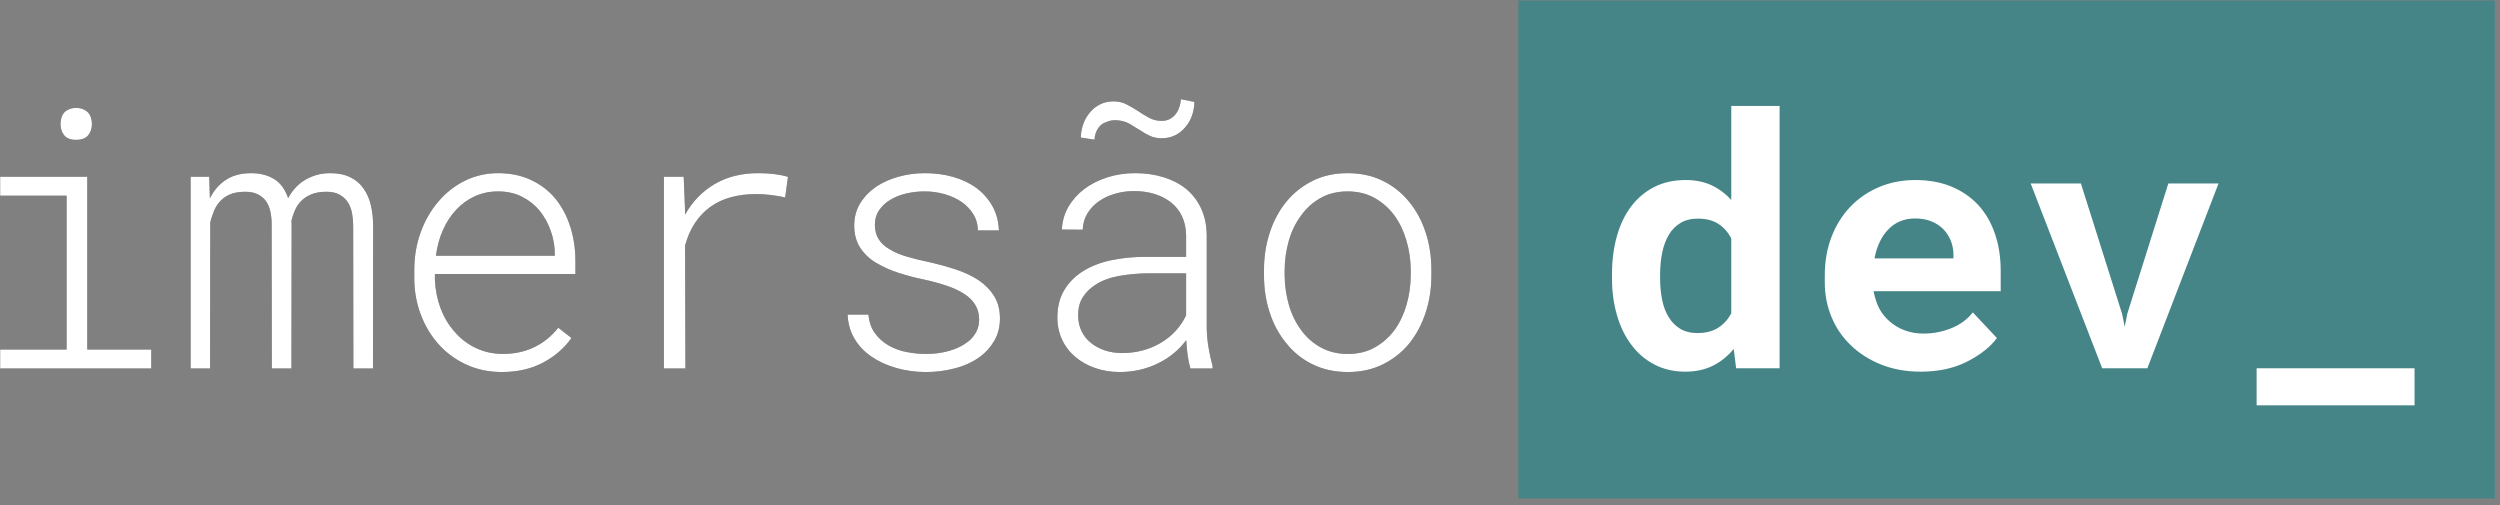 <?xml version="1.0" encoding="UTF-8"?>
<svg xmlns="http://www.w3.org/2000/svg" xmlns:xlink="http://www.w3.org/1999/xlink" width="371.25pt" height="75pt" viewBox="0 0 371.25 75" version="1.2">
<rect x="0" y="0" width="371.25" height="75" fill="#808080" stroke="none"/>
<defs>
<clipPath id="clip1">
  <path d="M 0 0.074 L 370.5 0.074 L 370.5 74.176 L 0 74.176 Z M 0 0.074 "/>
</clipPath>
<clipPath id="clip3">
  <path d="M 224 0.074 L 370.5 0.074 L 370.5 74.02 L 224 74.02 Z M 224 0.074 "/>
</clipPath>
<clipPath id="clip5">
  <path d="M 1 0.074 L 146.5 0.074 L 146.5 74.02 L 1 74.02 Z M 1 0.074 "/>
</clipPath>
<clipPath id="clip4">
  <rect x="0" y="0" width="147" height="75"/>
</clipPath>
<g id="surface6" clip-path="url(#clip4)">
<g clip-path="url(#clip5)" clip-rule="nonzero">
<path style=" stroke:none;fill-rule:evenodd;fill:rgb(27.06%,52.159%,53.329%);fill-opacity:1;" d="M 1.473 -0.082 L 146.477 -0.082 L 146.477 74.02 L 1.473 74.02 Z M 1.473 -0.082 "/>
</g>
</g>
<clipPath id="clip2">
  <rect x="0" y="0" width="371" height="75"/>
</clipPath>
<g id="surface8" clip-path="url(#clip2)">
<path style=" stroke:none;fill-rule:nonzero;fill:rgb(20.779%,20.779%,20.779%);fill-opacity:1;" d="M 11.305 20.766 C 12.133 20.766 12.727 20.539 13.098 20.082 C 13.465 19.625 13.652 19.082 13.652 18.449 C 13.652 18.098 13.605 17.773 13.512 17.477 C 13.418 17.18 13.266 16.918 13.059 16.688 C 12.852 16.48 12.609 16.324 12.34 16.215 C 12.047 16.09 11.703 16.027 11.305 16.027 C 10.91 16.027 10.566 16.09 10.277 16.215 C 9.984 16.336 9.746 16.492 9.555 16.688 C 9.344 16.918 9.199 17.188 9.117 17.488 C 9.031 17.805 8.988 18.125 8.988 18.449 C 8.988 19.082 9.168 19.625 9.527 20.082 C 9.891 20.539 10.484 20.766 11.309 20.766 Z M 22.461 54.719 L 22.461 51.906 L 12.957 51.906 L 12.957 26.242 L 0.023 26.242 L 0.023 29.059 L 9.891 29.059 L 9.891 51.902 L 0.023 51.902 L 0.023 54.719 Z M 31.195 54.719 L 31.223 33.004 C 31.359 32.48 31.531 31.953 31.738 31.426 C 31.938 30.906 32.223 30.43 32.586 30.004 C 32.965 29.551 33.449 29.184 34.043 28.914 C 34.637 28.641 35.379 28.496 36.27 28.48 C 37.078 28.461 37.742 28.586 38.27 28.848 C 38.789 29.109 39.207 29.461 39.516 29.898 C 39.828 30.355 40.039 30.879 40.16 31.465 C 40.281 32.055 40.34 32.645 40.34 33.242 L 40.367 54.719 L 43.277 54.719 L 43.305 33.27 L 43.301 33.145 L 43.293 33.031 C 43.281 32.953 43.277 32.875 43.277 32.797 C 43.398 32.27 43.57 31.75 43.793 31.242 C 44.016 30.734 44.316 30.277 44.695 29.875 C 45.09 29.469 45.578 29.141 46.164 28.887 C 46.746 28.633 47.469 28.496 48.328 28.48 C 49.168 28.461 49.855 28.598 50.387 28.887 C 50.922 29.176 51.34 29.559 51.652 30.031 C 51.969 30.543 52.18 31.098 52.281 31.691 C 52.395 32.305 52.449 32.918 52.449 33.531 L 52.477 54.719 L 55.387 54.719 L 55.41 33.559 C 55.41 32.473 55.301 31.449 55.078 30.492 C 54.855 29.535 54.484 28.699 53.969 27.98 C 53.504 27.293 52.863 26.746 52.039 26.332 C 51.215 25.922 50.219 25.715 49.051 25.715 C 48.242 25.715 47.508 25.82 46.848 26.031 C 46.184 26.242 45.59 26.523 45.055 26.875 C 44.566 27.199 44.129 27.586 43.742 28.031 C 43.371 28.461 43.051 28.926 42.789 29.426 C 42.621 28.926 42.398 28.453 42.117 28.004 C 41.84 27.562 41.496 27.176 41.09 26.848 C 40.625 26.496 40.074 26.219 39.438 26.02 C 38.805 25.816 38.074 25.715 37.25 25.715 C 35.723 25.73 34.461 26.078 33.477 26.754 C 32.488 27.43 31.719 28.328 31.168 29.453 L 31.066 26.242 L 28.309 26.242 L 28.309 54.719 Z M 74.527 55.246 C 76.848 55.246 78.883 54.781 80.633 53.852 C 82.387 52.922 83.793 51.703 84.859 50.195 L 82.902 48.668 C 81.906 49.93 80.711 50.895 79.32 51.562 C 77.93 52.23 76.375 52.562 74.656 52.562 C 73.164 52.547 71.805 52.238 70.586 51.641 C 69.363 51.047 68.316 50.23 67.445 49.191 C 66.586 48.211 65.91 47.07 65.422 45.77 C 64.934 44.473 64.652 43.07 64.582 41.559 L 64.582 40.691 L 85.449 40.691 L 85.449 38.77 C 85.449 36.965 85.199 35.266 84.691 33.676 C 84.184 32.09 83.449 30.699 82.488 29.508 C 81.512 28.332 80.305 27.406 78.867 26.73 C 77.434 26.055 75.797 25.715 73.961 25.715 C 72.211 25.715 70.582 26.086 69.078 26.82 C 67.559 27.566 66.246 28.586 65.148 29.875 C 64.016 31.172 63.129 32.699 62.484 34.453 C 61.84 36.211 61.52 38.105 61.52 40.141 L 61.52 41.27 C 61.52 43.184 61.836 44.988 62.473 46.68 C 63.105 48.375 64 49.859 65.148 51.141 C 66.285 52.406 67.648 53.406 69.246 54.141 C 70.844 54.879 72.605 55.246 74.527 55.246 Z M 82.387 37.98 L 64.738 37.98 C 64.91 36.613 65.254 35.344 65.77 34.176 C 66.285 33.012 66.945 31.996 67.754 31.137 C 68.539 30.293 69.457 29.633 70.508 29.148 C 71.559 28.668 72.707 28.426 73.961 28.426 C 75.285 28.426 76.461 28.684 77.492 29.203 C 78.512 29.711 79.387 30.398 80.117 31.27 C 80.824 32.129 81.375 33.129 81.781 34.27 C 82.184 35.41 82.387 36.551 82.387 37.691 Z M 101.785 54.719 L 101.734 36.48 C 102.078 35.184 102.57 34.055 103.215 33.098 C 103.859 32.141 104.617 31.348 105.492 30.715 C 106.434 30.051 107.461 29.574 108.574 29.281 C 109.715 28.973 110.938 28.82 112.246 28.82 C 113 28.82 113.738 28.863 114.461 28.953 C 115.18 29.039 115.895 29.164 116.598 29.32 L 117.012 26.266 C 116.477 26.094 115.82 25.957 115.039 25.859 C 114.273 25.766 113.504 25.715 112.734 25.715 C 110.207 25.695 108.016 26.23 106.152 27.32 C 104.289 28.41 102.816 29.926 101.734 31.875 L 101.707 30.609 L 101.527 26.242 L 98.59 26.242 L 98.59 54.719 Z M 137.516 55.246 C 138.977 55.25 140.41 55.062 141.82 54.695 C 143.227 54.324 144.465 53.754 145.527 52.984 C 146.41 52.332 147.125 51.527 147.668 50.574 C 148.219 49.621 148.492 48.527 148.492 47.297 C 148.492 46 148.203 44.891 147.629 43.969 C 147.055 43.047 146.285 42.262 145.324 41.613 C 144.344 40.965 143.211 40.43 141.922 40.008 C 140.594 39.574 139.242 39.207 137.879 38.902 C 136.816 38.684 135.766 38.426 134.723 38.125 C 133.719 37.836 132.855 37.473 132.133 37.031 C 131.41 36.629 130.863 36.125 130.484 35.52 C 130.105 34.914 129.918 34.199 129.918 33.375 C 129.918 32.551 130.133 31.824 130.562 31.203 C 131.004 30.566 131.562 30.051 132.234 29.664 C 132.922 29.242 133.707 28.93 134.594 28.727 C 135.496 28.523 136.41 28.422 137.336 28.426 C 138.332 28.426 139.301 28.559 140.234 28.82 C 141.172 29.086 142.008 29.461 142.746 29.953 C 143.461 30.434 144.051 31.039 144.512 31.77 C 144.965 32.488 145.203 33.305 145.219 34.215 L 148.336 34.215 C 148.285 32.867 147.965 31.664 147.371 30.609 C 146.777 29.551 145.988 28.656 145.012 27.926 C 144.035 27.207 142.891 26.66 141.574 26.281 C 140.262 25.902 138.848 25.715 137.336 25.715 C 135.996 25.715 134.695 25.891 133.434 26.242 C 132.172 26.594 131.07 27.086 130.125 27.715 C 129.129 28.398 128.332 29.223 127.738 30.188 C 127.148 31.156 126.852 32.25 126.852 33.48 C 126.852 34.777 127.148 35.879 127.738 36.781 C 128.344 37.703 129.121 38.445 130.07 39.008 C 131.121 39.633 132.23 40.133 133.395 40.508 C 134.68 40.922 135.988 41.262 137.312 41.535 C 138.418 41.773 139.508 42.07 140.582 42.43 C 141.629 42.781 142.523 43.203 143.262 43.691 C 143.934 44.133 144.457 44.66 144.832 45.285 C 145.211 45.906 145.402 46.633 145.402 47.457 C 145.402 48.125 145.258 48.727 144.977 49.273 C 144.676 49.836 144.277 50.32 143.777 50.719 C 142.988 51.336 142.051 51.793 140.969 52.102 C 139.887 52.41 138.738 52.562 137.516 52.562 C 136.59 52.562 135.641 52.469 134.672 52.285 C 133.727 52.113 132.84 51.793 132.004 51.324 C 131.191 50.867 130.512 50.27 129.957 49.523 C 129.398 48.777 129.066 47.844 128.965 46.719 L 125.871 46.719 C 125.922 48.02 126.254 49.191 126.863 50.246 C 127.473 51.301 128.312 52.195 129.375 52.93 C 130.406 53.648 131.625 54.215 133.035 54.629 C 134.445 55.039 135.938 55.246 137.516 55.246 Z M 162.531 20.738 C 162.566 20.109 162.742 19.551 163.059 19.07 C 163.379 18.586 163.785 18.273 164.285 18.133 C 164.629 17.977 164.984 17.883 165.352 17.859 C 165.723 17.832 166.121 17.863 166.551 17.949 C 167.035 18.051 167.484 18.23 167.906 18.488 C 168.367 18.781 168.836 19.066 169.309 19.344 C 169.773 19.66 170.258 19.938 170.766 20.176 C 171.27 20.41 171.859 20.531 172.527 20.531 C 173.25 20.531 173.906 20.383 174.5 20.094 C 175.09 19.809 175.594 19.41 176.008 18.898 C 176.453 18.398 176.781 17.832 177 17.199 C 177.234 16.531 177.355 15.844 177.371 15.133 L 175.363 14.738 C 175.332 15.164 175.246 15.574 175.105 15.977 C 174.98 16.34 174.801 16.672 174.562 16.977 C 174.324 17.273 174.031 17.512 173.688 17.688 C 173.324 17.867 172.938 17.957 172.527 17.949 C 171.84 17.949 171.219 17.801 170.66 17.504 C 170.098 17.199 169.551 16.867 169.023 16.504 C 168.473 16.148 167.906 15.82 167.324 15.516 C 166.742 15.207 166.086 15.055 165.367 15.055 C 164.629 15.055 163.965 15.199 163.383 15.488 C 162.801 15.773 162.305 16.164 161.887 16.66 C 161.449 17.168 161.113 17.738 160.883 18.371 C 160.641 19.035 160.512 19.719 160.496 20.426 L 162.531 20.742 Z M 166.27 55.246 C 167.301 55.246 168.289 55.137 169.242 54.918 C 170.188 54.703 171.094 54.383 171.961 53.957 C 172.801 53.555 173.578 53.062 174.293 52.469 C 174.996 51.895 175.617 51.238 176.16 50.508 C 176.195 51.246 176.258 51.977 176.355 52.695 C 176.449 53.414 176.59 54.09 176.777 54.719 L 180.074 54.719 L 180.074 54.379 C 179.824 53.473 179.625 52.555 179.473 51.629 C 179.309 50.672 179.219 49.715 179.199 48.746 L 179.199 34.98 C 179.184 33.438 178.902 32.086 178.352 30.926 C 177.816 29.781 177.059 28.809 176.082 28.004 C 175.121 27.25 173.996 26.68 172.707 26.293 C 171.422 25.906 170.039 25.715 168.562 25.715 C 167.082 25.715 165.699 25.926 164.398 26.348 C 163.102 26.77 161.965 27.348 160.988 28.086 C 160.008 28.84 159.227 29.723 158.641 30.742 C 158.059 31.762 157.742 32.875 157.688 34.086 L 160.781 34.109 C 160.816 33.215 161.047 32.414 161.477 31.703 C 161.914 30.98 162.48 30.379 163.176 29.898 C 163.863 29.41 164.66 29.031 165.574 28.77 C 166.508 28.5 167.461 28.371 168.43 28.375 C 169.516 28.375 170.523 28.52 171.461 28.809 C 172.395 29.098 173.207 29.516 173.895 30.059 C 174.594 30.613 175.133 31.293 175.516 32.098 C 175.91 32.914 176.117 33.855 176.137 34.926 L 176.137 38.141 L 170.082 38.141 C 168.406 38.133 166.75 38.293 165.109 38.625 C 163.527 38.949 162.145 39.473 160.961 40.191 C 159.758 40.91 158.801 41.844 158.09 42.996 C 157.375 44.145 157.02 45.535 157.02 47.168 C 157.02 48.379 157.262 49.484 157.742 50.484 C 158.207 51.469 158.859 52.312 159.699 53.012 C 160.523 53.711 161.5 54.262 162.637 54.656 C 163.77 55.051 164.98 55.246 166.27 55.246 Z M 166.629 52.43 C 165.719 52.43 164.867 52.297 164.078 52.035 C 163.289 51.773 162.602 51.402 162.016 50.93 C 161.414 50.457 160.945 49.871 160.613 49.18 C 160.277 48.488 160.109 47.719 160.109 46.875 C 160.094 45.805 160.316 44.902 160.781 44.168 C 161.242 43.43 161.871 42.805 162.66 42.297 C 163.625 41.664 164.793 41.227 166.164 40.98 C 167.605 40.73 169.059 40.598 170.52 40.586 L 176.137 40.586 L 176.137 46.824 C 175.738 47.672 175.223 48.438 174.59 49.129 C 173.945 49.828 173.219 50.418 172.398 50.902 C 171.551 51.406 170.648 51.785 169.695 52.035 C 168.715 52.301 167.695 52.43 166.629 52.43 Z M 200.172 55.246 C 202.113 55.246 203.852 54.859 205.387 54.09 C 206.914 53.332 208.215 52.297 209.293 50.984 C 210.34 49.668 211.148 48.145 211.711 46.418 C 212.281 44.688 212.562 42.852 212.562 40.902 L 212.562 40.059 C 212.562 38.113 212.281 36.27 211.711 34.531 C 211.148 32.797 210.332 31.277 209.266 29.98 C 208.195 28.652 206.895 27.613 205.363 26.859 C 203.824 26.098 202.078 25.715 200.121 25.715 C 198.16 25.715 196.418 26.102 194.891 26.871 C 193.371 27.633 192.074 28.668 191 29.98 C 189.934 31.297 189.117 32.82 188.555 34.559 C 187.984 36.297 187.703 38.129 187.703 40.059 L 187.703 40.902 C 187.703 42.852 187.984 44.691 188.555 46.43 C 189.117 48.168 189.945 49.684 191.027 50.984 C 192.086 52.316 193.383 53.355 194.914 54.102 C 196.461 54.867 198.211 55.246 200.172 55.246 Z M 200.172 52.562 C 198.645 52.562 197.293 52.238 196.129 51.59 C 194.961 50.945 193.992 50.086 193.215 49.008 C 192.41 47.922 191.805 46.676 191.398 45.27 C 190.992 43.844 190.781 42.387 190.77 40.902 L 190.77 40.059 C 190.781 38.582 190.992 37.137 191.398 35.719 C 191.805 34.312 192.41 33.074 193.215 32.008 C 193.984 30.918 194.949 30.051 196.113 29.398 C 197.273 28.75 198.609 28.426 200.121 28.426 C 201.633 28.426 202.969 28.75 204.125 29.398 C 205.297 30.055 206.281 30.926 207.074 32.004 C 207.848 33.074 208.441 34.312 208.852 35.719 C 209.266 37.121 209.48 38.566 209.496 40.059 L 209.496 40.902 C 209.484 42.387 209.273 43.844 208.867 45.27 C 208.461 46.676 207.875 47.914 207.102 48.984 C 206.309 50.062 205.332 50.93 204.164 51.59 C 203.016 52.238 201.684 52.562 200.172 52.562 Z M 200.172 52.562 "/>
<path style=" stroke:none;fill-rule:nonzero;fill:rgb(100%,100%,100%);fill-opacity:1;" d="M 11.305 20.766 C 12.133 20.766 12.727 20.539 13.098 20.082 C 13.465 19.625 13.652 19.082 13.652 18.449 C 13.652 18.098 13.605 17.773 13.512 17.477 C 13.418 17.18 13.266 16.918 13.059 16.688 C 12.852 16.48 12.609 16.324 12.34 16.215 C 12.047 16.09 11.703 16.027 11.305 16.027 C 10.91 16.027 10.566 16.09 10.277 16.215 C 9.984 16.336 9.746 16.492 9.555 16.688 C 9.344 16.918 9.199 17.188 9.117 17.488 C 9.031 17.805 8.988 18.125 8.988 18.449 C 8.988 19.082 9.168 19.625 9.527 20.082 C 9.891 20.539 10.484 20.766 11.309 20.766 Z M 22.461 54.719 L 22.461 51.906 L 12.957 51.906 L 12.957 26.242 L 0.023 26.242 L 0.023 29.059 L 9.891 29.059 L 9.891 51.902 L 0.023 51.902 L 0.023 54.719 Z M 31.195 54.719 L 31.223 33.004 C 31.359 32.48 31.531 31.953 31.738 31.426 C 31.938 30.906 32.223 30.43 32.586 30.004 C 32.965 29.551 33.449 29.184 34.043 28.914 C 34.637 28.641 35.379 28.496 36.27 28.48 C 37.078 28.461 37.742 28.586 38.27 28.848 C 38.789 29.109 39.207 29.461 39.516 29.898 C 39.828 30.355 40.039 30.879 40.16 31.465 C 40.281 32.055 40.34 32.645 40.34 33.242 L 40.367 54.719 L 43.277 54.719 L 43.305 33.27 L 43.301 33.145 L 43.293 33.031 C 43.281 32.953 43.277 32.875 43.277 32.797 C 43.398 32.27 43.57 31.75 43.793 31.242 C 44.016 30.734 44.316 30.277 44.695 29.875 C 45.09 29.469 45.578 29.141 46.164 28.887 C 46.746 28.633 47.469 28.496 48.328 28.48 C 49.168 28.461 49.855 28.598 50.387 28.887 C 50.922 29.176 51.34 29.559 51.652 30.031 C 51.969 30.543 52.18 31.098 52.281 31.691 C 52.395 32.305 52.449 32.918 52.449 33.531 L 52.477 54.719 L 55.387 54.719 L 55.41 33.559 C 55.41 32.473 55.301 31.449 55.078 30.492 C 54.855 29.535 54.484 28.699 53.969 27.98 C 53.504 27.293 52.863 26.746 52.039 26.332 C 51.215 25.922 50.219 25.715 49.051 25.715 C 48.242 25.715 47.508 25.82 46.848 26.031 C 46.184 26.242 45.59 26.523 45.055 26.875 C 44.566 27.199 44.129 27.586 43.742 28.031 C 43.371 28.461 43.051 28.926 42.789 29.426 C 42.621 28.926 42.398 28.453 42.117 28.004 C 41.84 27.562 41.496 27.176 41.09 26.848 C 40.625 26.496 40.074 26.219 39.438 26.02 C 38.805 25.816 38.074 25.715 37.25 25.715 C 35.723 25.73 34.461 26.078 33.477 26.754 C 32.488 27.43 31.719 28.328 31.168 29.453 L 31.066 26.242 L 28.309 26.242 L 28.309 54.719 Z M 74.527 55.246 C 76.848 55.246 78.883 54.781 80.633 53.852 C 82.387 52.922 83.793 51.703 84.859 50.195 L 82.902 48.668 C 81.906 49.93 80.711 50.895 79.32 51.562 C 77.93 52.23 76.375 52.562 74.656 52.562 C 73.164 52.547 71.805 52.238 70.586 51.641 C 69.363 51.047 68.316 50.23 67.445 49.191 C 66.586 48.211 65.91 47.07 65.422 45.77 C 64.934 44.473 64.652 43.07 64.582 41.559 L 64.582 40.691 L 85.449 40.691 L 85.449 38.77 C 85.449 36.965 85.199 35.266 84.691 33.676 C 84.184 32.09 83.449 30.699 82.488 29.508 C 81.512 28.332 80.305 27.406 78.867 26.73 C 77.434 26.055 75.797 25.715 73.961 25.715 C 72.211 25.715 70.582 26.086 69.078 26.82 C 67.559 27.566 66.246 28.586 65.148 29.875 C 64.016 31.172 63.129 32.699 62.484 34.453 C 61.84 36.211 61.52 38.105 61.52 40.141 L 61.52 41.27 C 61.52 43.184 61.836 44.988 62.473 46.68 C 63.105 48.375 64 49.859 65.148 51.141 C 66.285 52.406 67.648 53.406 69.246 54.141 C 70.844 54.879 72.605 55.246 74.527 55.246 Z M 82.387 37.98 L 64.738 37.98 C 64.91 36.613 65.254 35.344 65.77 34.176 C 66.285 33.012 66.945 31.996 67.754 31.137 C 68.539 30.293 69.457 29.633 70.508 29.148 C 71.559 28.668 72.707 28.426 73.961 28.426 C 75.285 28.426 76.461 28.684 77.492 29.203 C 78.512 29.711 79.387 30.398 80.117 31.27 C 80.824 32.129 81.375 33.129 81.781 34.27 C 82.184 35.41 82.387 36.551 82.387 37.691 Z M 101.785 54.719 L 101.734 36.48 C 102.078 35.184 102.57 34.055 103.215 33.098 C 103.859 32.141 104.617 31.348 105.492 30.715 C 106.434 30.051 107.461 29.574 108.574 29.281 C 109.715 28.973 110.938 28.82 112.246 28.82 C 113 28.82 113.738 28.863 114.461 28.953 C 115.18 29.039 115.895 29.164 116.598 29.32 L 117.012 26.266 C 116.477 26.094 115.82 25.957 115.039 25.859 C 114.273 25.766 113.504 25.715 112.734 25.715 C 110.207 25.695 108.016 26.23 106.152 27.32 C 104.289 28.41 102.816 29.926 101.734 31.875 L 101.707 30.609 L 101.527 26.242 L 98.59 26.242 L 98.59 54.719 Z M 137.516 55.246 C 138.977 55.25 140.41 55.062 141.82 54.695 C 143.227 54.324 144.465 53.754 145.527 52.984 C 146.41 52.332 147.125 51.527 147.668 50.574 C 148.219 49.621 148.492 48.527 148.492 47.297 C 148.492 46 148.203 44.891 147.629 43.969 C 147.055 43.047 146.285 42.262 145.324 41.613 C 144.344 40.965 143.211 40.43 141.922 40.008 C 140.594 39.574 139.242 39.207 137.879 38.902 C 136.816 38.684 135.766 38.426 134.723 38.125 C 133.719 37.836 132.855 37.473 132.133 37.031 C 131.41 36.629 130.863 36.125 130.484 35.52 C 130.105 34.914 129.918 34.199 129.918 33.375 C 129.918 32.551 130.133 31.824 130.562 31.203 C 131.004 30.566 131.562 30.051 132.234 29.664 C 132.922 29.242 133.707 28.93 134.594 28.727 C 135.496 28.523 136.41 28.422 137.336 28.426 C 138.332 28.426 139.301 28.559 140.234 28.82 C 141.172 29.086 142.008 29.461 142.746 29.953 C 143.461 30.434 144.051 31.039 144.512 31.77 C 144.965 32.488 145.203 33.305 145.219 34.215 L 148.336 34.215 C 148.285 32.867 147.965 31.664 147.371 30.609 C 146.777 29.551 145.988 28.656 145.012 27.926 C 144.035 27.207 142.891 26.66 141.574 26.281 C 140.262 25.902 138.848 25.715 137.336 25.715 C 135.996 25.715 134.695 25.891 133.434 26.242 C 132.172 26.594 131.07 27.086 130.125 27.715 C 129.129 28.398 128.332 29.223 127.738 30.188 C 127.148 31.156 126.852 32.25 126.852 33.48 C 126.852 34.777 127.148 35.879 127.738 36.781 C 128.344 37.703 129.121 38.445 130.07 39.008 C 131.121 39.633 132.23 40.133 133.395 40.508 C 134.68 40.922 135.988 41.262 137.312 41.535 C 138.418 41.773 139.508 42.07 140.582 42.43 C 141.629 42.781 142.523 43.203 143.262 43.691 C 143.934 44.133 144.457 44.66 144.832 45.285 C 145.211 45.906 145.402 46.633 145.402 47.457 C 145.402 48.125 145.258 48.727 144.977 49.273 C 144.676 49.836 144.277 50.32 143.777 50.719 C 142.988 51.336 142.051 51.793 140.969 52.102 C 139.887 52.41 138.738 52.562 137.516 52.562 C 136.59 52.562 135.641 52.469 134.672 52.285 C 133.727 52.113 132.84 51.793 132.004 51.324 C 131.191 50.867 130.512 50.27 129.957 49.523 C 129.398 48.777 129.066 47.844 128.965 46.719 L 125.871 46.719 C 125.922 48.02 126.254 49.191 126.863 50.246 C 127.473 51.301 128.312 52.195 129.375 52.93 C 130.406 53.648 131.625 54.215 133.035 54.629 C 134.445 55.039 135.938 55.246 137.516 55.246 Z M 162.531 20.738 C 162.566 20.109 162.742 19.551 163.059 19.07 C 163.379 18.586 163.785 18.273 164.285 18.133 C 164.629 17.977 164.984 17.883 165.352 17.859 C 165.723 17.832 166.121 17.863 166.551 17.949 C 167.035 18.051 167.484 18.23 167.906 18.488 C 168.367 18.781 168.836 19.066 169.309 19.344 C 169.773 19.66 170.258 19.938 170.766 20.176 C 171.27 20.41 171.859 20.531 172.527 20.531 C 173.25 20.531 173.906 20.383 174.5 20.094 C 175.09 19.809 175.594 19.41 176.008 18.898 C 176.453 18.398 176.781 17.832 177 17.199 C 177.234 16.531 177.355 15.844 177.371 15.133 L 175.363 14.738 C 175.332 15.164 175.246 15.574 175.105 15.977 C 174.98 16.34 174.801 16.672 174.562 16.977 C 174.324 17.273 174.031 17.512 173.688 17.688 C 173.324 17.867 172.938 17.957 172.527 17.949 C 171.84 17.949 171.219 17.801 170.66 17.504 C 170.098 17.199 169.551 16.867 169.023 16.504 C 168.473 16.148 167.906 15.82 167.324 15.516 C 166.742 15.207 166.086 15.055 165.367 15.055 C 164.629 15.055 163.965 15.199 163.383 15.488 C 162.801 15.773 162.305 16.164 161.887 16.66 C 161.449 17.168 161.113 17.738 160.883 18.371 C 160.641 19.035 160.512 19.719 160.496 20.426 L 162.531 20.742 Z M 166.27 55.246 C 167.301 55.246 168.289 55.137 169.242 54.918 C 170.188 54.703 171.094 54.383 171.961 53.957 C 172.801 53.555 173.578 53.062 174.293 52.469 C 174.996 51.895 175.617 51.238 176.16 50.508 C 176.195 51.246 176.258 51.977 176.355 52.695 C 176.449 53.414 176.59 54.09 176.777 54.719 L 180.074 54.719 L 180.074 54.379 C 179.824 53.473 179.625 52.555 179.473 51.629 C 179.309 50.672 179.219 49.715 179.199 48.746 L 179.199 34.98 C 179.184 33.438 178.902 32.086 178.352 30.926 C 177.816 29.781 177.059 28.809 176.082 28.004 C 175.121 27.25 173.996 26.68 172.707 26.293 C 171.422 25.906 170.039 25.715 168.562 25.715 C 167.082 25.715 165.699 25.926 164.398 26.348 C 163.102 26.77 161.965 27.348 160.988 28.086 C 160.008 28.84 159.227 29.723 158.641 30.742 C 158.059 31.762 157.742 32.875 157.688 34.086 L 160.781 34.109 C 160.816 33.215 161.047 32.414 161.477 31.703 C 161.914 30.98 162.48 30.379 163.176 29.898 C 163.863 29.41 164.66 29.031 165.574 28.77 C 166.508 28.5 167.461 28.371 168.43 28.375 C 169.516 28.375 170.523 28.52 171.461 28.809 C 172.395 29.098 173.207 29.516 173.895 30.059 C 174.594 30.613 175.133 31.293 175.516 32.098 C 175.91 32.914 176.117 33.855 176.137 34.926 L 176.137 38.141 L 170.082 38.141 C 168.406 38.133 166.75 38.293 165.109 38.625 C 163.527 38.949 162.145 39.473 160.961 40.191 C 159.758 40.91 158.801 41.844 158.09 42.996 C 157.375 44.145 157.02 45.535 157.02 47.168 C 157.02 48.379 157.262 49.484 157.742 50.484 C 158.207 51.469 158.859 52.312 159.699 53.012 C 160.523 53.711 161.5 54.262 162.637 54.656 C 163.77 55.051 164.98 55.246 166.27 55.246 Z M 166.629 52.43 C 165.719 52.43 164.867 52.297 164.078 52.035 C 163.289 51.773 162.602 51.402 162.016 50.93 C 161.414 50.457 160.945 49.871 160.613 49.18 C 160.277 48.488 160.109 47.719 160.109 46.875 C 160.094 45.805 160.316 44.902 160.781 44.168 C 161.242 43.43 161.871 42.805 162.66 42.297 C 163.625 41.664 164.793 41.227 166.164 40.98 C 167.605 40.73 169.059 40.598 170.52 40.586 L 176.137 40.586 L 176.137 46.824 C 175.738 47.672 175.223 48.438 174.59 49.129 C 173.945 49.828 173.219 50.418 172.398 50.902 C 171.551 51.406 170.648 51.785 169.695 52.035 C 168.715 52.301 167.695 52.43 166.629 52.43 Z M 200.172 55.246 C 202.113 55.246 203.852 54.859 205.387 54.09 C 206.914 53.332 208.215 52.297 209.293 50.984 C 210.34 49.668 211.148 48.145 211.711 46.418 C 212.281 44.688 212.562 42.852 212.562 40.902 L 212.562 40.059 C 212.562 38.113 212.281 36.27 211.711 34.531 C 211.148 32.797 210.332 31.277 209.266 29.98 C 208.195 28.652 206.895 27.613 205.363 26.859 C 203.824 26.098 202.078 25.715 200.121 25.715 C 198.16 25.715 196.418 26.102 194.891 26.871 C 193.371 27.633 192.074 28.668 191 29.98 C 189.934 31.297 189.117 32.82 188.555 34.559 C 187.984 36.297 187.703 38.129 187.703 40.059 L 187.703 40.902 C 187.703 42.852 187.984 44.691 188.555 46.43 C 189.117 48.168 189.945 49.684 191.027 50.984 C 192.086 52.316 193.383 53.355 194.914 54.102 C 196.461 54.867 198.211 55.246 200.172 55.246 Z M 200.172 52.562 C 198.645 52.562 197.293 52.238 196.129 51.59 C 194.961 50.945 193.992 50.086 193.215 49.008 C 192.41 47.922 191.805 46.676 191.398 45.27 C 190.992 43.844 190.781 42.387 190.77 40.902 L 190.77 40.059 C 190.781 38.582 190.992 37.137 191.398 35.719 C 191.805 34.312 192.41 33.074 193.215 32.008 C 193.984 30.918 194.949 30.051 196.113 29.398 C 197.273 28.75 198.609 28.426 200.121 28.426 C 201.633 28.426 202.969 28.75 204.125 29.398 C 205.297 30.055 206.281 30.926 207.074 32.004 C 207.848 33.074 208.441 34.312 208.852 35.719 C 209.266 37.121 209.48 38.566 209.496 40.059 L 209.496 40.902 C 209.484 42.387 209.273 43.844 208.867 45.27 C 208.461 46.676 207.875 47.914 207.102 48.984 C 206.309 50.062 205.332 50.93 204.164 51.59 C 203.016 52.238 201.684 52.562 200.172 52.562 Z M 200.172 52.562 "/>
<g clip-path="url(#clip3)" clip-rule="nonzero">
<use xlink:href="#surface6" comp-op="screen" transform="matrix(1,0,0,1,224,0)"/>
</g>
<path style=" stroke:none;fill-rule:nonzero;fill:rgb(100%,100%,100%);fill-opacity:1;" d="M 250.258 55.191 C 251.816 55.191 253.188 54.895 254.371 54.305 C 255.551 53.711 256.582 52.883 257.457 51.816 L 257.816 54.684 L 264.27 54.684 L 264.27 15.727 L 257.094 15.727 L 257.094 29.703 C 256.238 28.754 255.258 28.023 254.152 27.508 C 253.047 26.992 251.766 26.734 250.309 26.734 C 248.574 26.734 247.035 27.074 245.691 27.75 C 244.348 28.426 243.203 29.379 242.258 30.613 C 241.316 31.848 240.602 33.328 240.113 35.051 C 239.625 36.777 239.379 38.68 239.379 40.762 L 239.379 41.293 C 239.379 43.285 239.629 45.137 240.125 46.832 C 240.621 48.535 241.34 50 242.285 51.234 C 243.195 52.465 244.332 53.43 245.691 54.137 C 247.035 54.84 248.559 55.191 250.258 55.191 Z M 252.082 49.461 C 251.07 49.461 250.211 49.246 249.512 48.824 C 248.809 48.402 248.234 47.82 247.789 47.074 C 247.34 46.348 247.02 45.488 246.824 44.5 C 246.625 43.512 246.527 42.441 246.527 41.293 L 246.527 40.762 C 246.527 39.609 246.629 38.531 246.836 37.527 C 247.043 36.52 247.367 35.637 247.812 34.875 C 248.242 34.145 248.82 33.555 249.547 33.113 C 250.262 32.68 251.121 32.465 252.133 32.465 C 253.348 32.465 254.363 32.723 255.168 33.238 C 255.973 33.754 256.617 34.48 257.094 35.41 L 257.094 46.516 C 256.617 47.43 255.969 48.148 255.152 48.672 C 254.34 49.195 253.316 49.457 252.082 49.457 Z M 285.227 55.191 C 287.918 55.191 290.25 54.676 292.219 53.645 C 294.191 52.613 295.629 51.461 296.539 50.195 L 292.965 46.391 C 292.145 47.438 291.07 48.223 289.75 48.75 C 288.441 49.273 287.078 49.535 285.664 49.535 C 284.668 49.535 283.75 49.383 282.91 49.078 C 282.086 48.785 281.34 48.352 280.676 47.785 C 280.062 47.27 279.555 46.664 279.156 45.973 C 278.781 45.305 278.473 44.418 278.23 43.32 L 278.23 43.246 L 297.105 43.246 L 297.105 40.254 C 297.105 38.242 296.824 36.402 296.258 34.738 C 295.691 33.07 294.867 31.648 293.789 30.465 C 292.691 29.281 291.359 28.363 289.789 27.711 C 288.223 27.062 286.434 26.734 284.43 26.734 C 282.492 26.734 280.699 27.082 279.055 27.773 C 277.41 28.469 275.988 29.441 274.785 30.691 C 273.586 31.941 272.652 33.434 271.984 35.168 C 271.316 36.902 270.98 38.816 270.98 40.914 L 270.98 41.926 C 270.98 43.77 271.32 45.5 271.996 47.113 C 272.66 48.719 273.625 50.117 274.891 51.312 C 276.141 52.512 277.641 53.457 279.387 54.152 C 281.137 54.844 283.082 55.191 285.227 55.191 Z M 290.086 38.375 L 278.359 38.375 C 278.531 37.48 278.789 36.668 279.133 35.941 C 279.453 35.242 279.883 34.617 280.418 34.062 C 280.914 33.539 281.496 33.137 282.164 32.859 C 282.836 32.578 283.57 32.441 284.375 32.441 C 285.285 32.441 286.086 32.578 286.781 32.859 C 287.477 33.137 288.062 33.516 288.543 33.988 C 289.031 34.488 289.41 35.066 289.676 35.711 C 289.949 36.371 290.086 37.074 290.086 37.816 Z M 318.883 54.684 L 329.453 27.242 L 321.996 27.242 L 315.902 46.594 L 315.516 48.52 L 315.129 46.594 L 309.012 27.242 L 301.555 27.242 L 312.172 54.684 L 318.887 54.684 Z M 358.559 60.188 L 358.559 54.684 L 335.109 54.684 L 335.109 60.188 Z M 358.559 60.188 "/>
</g>
</defs>
<g id="surface1">
<g clip-path="url(#clip1)" clip-rule="nonzero">
<use xlink:href="#surface8" transform="matrix(1,0,0,1,0,0)"/>
</g>
</g>
</svg>
